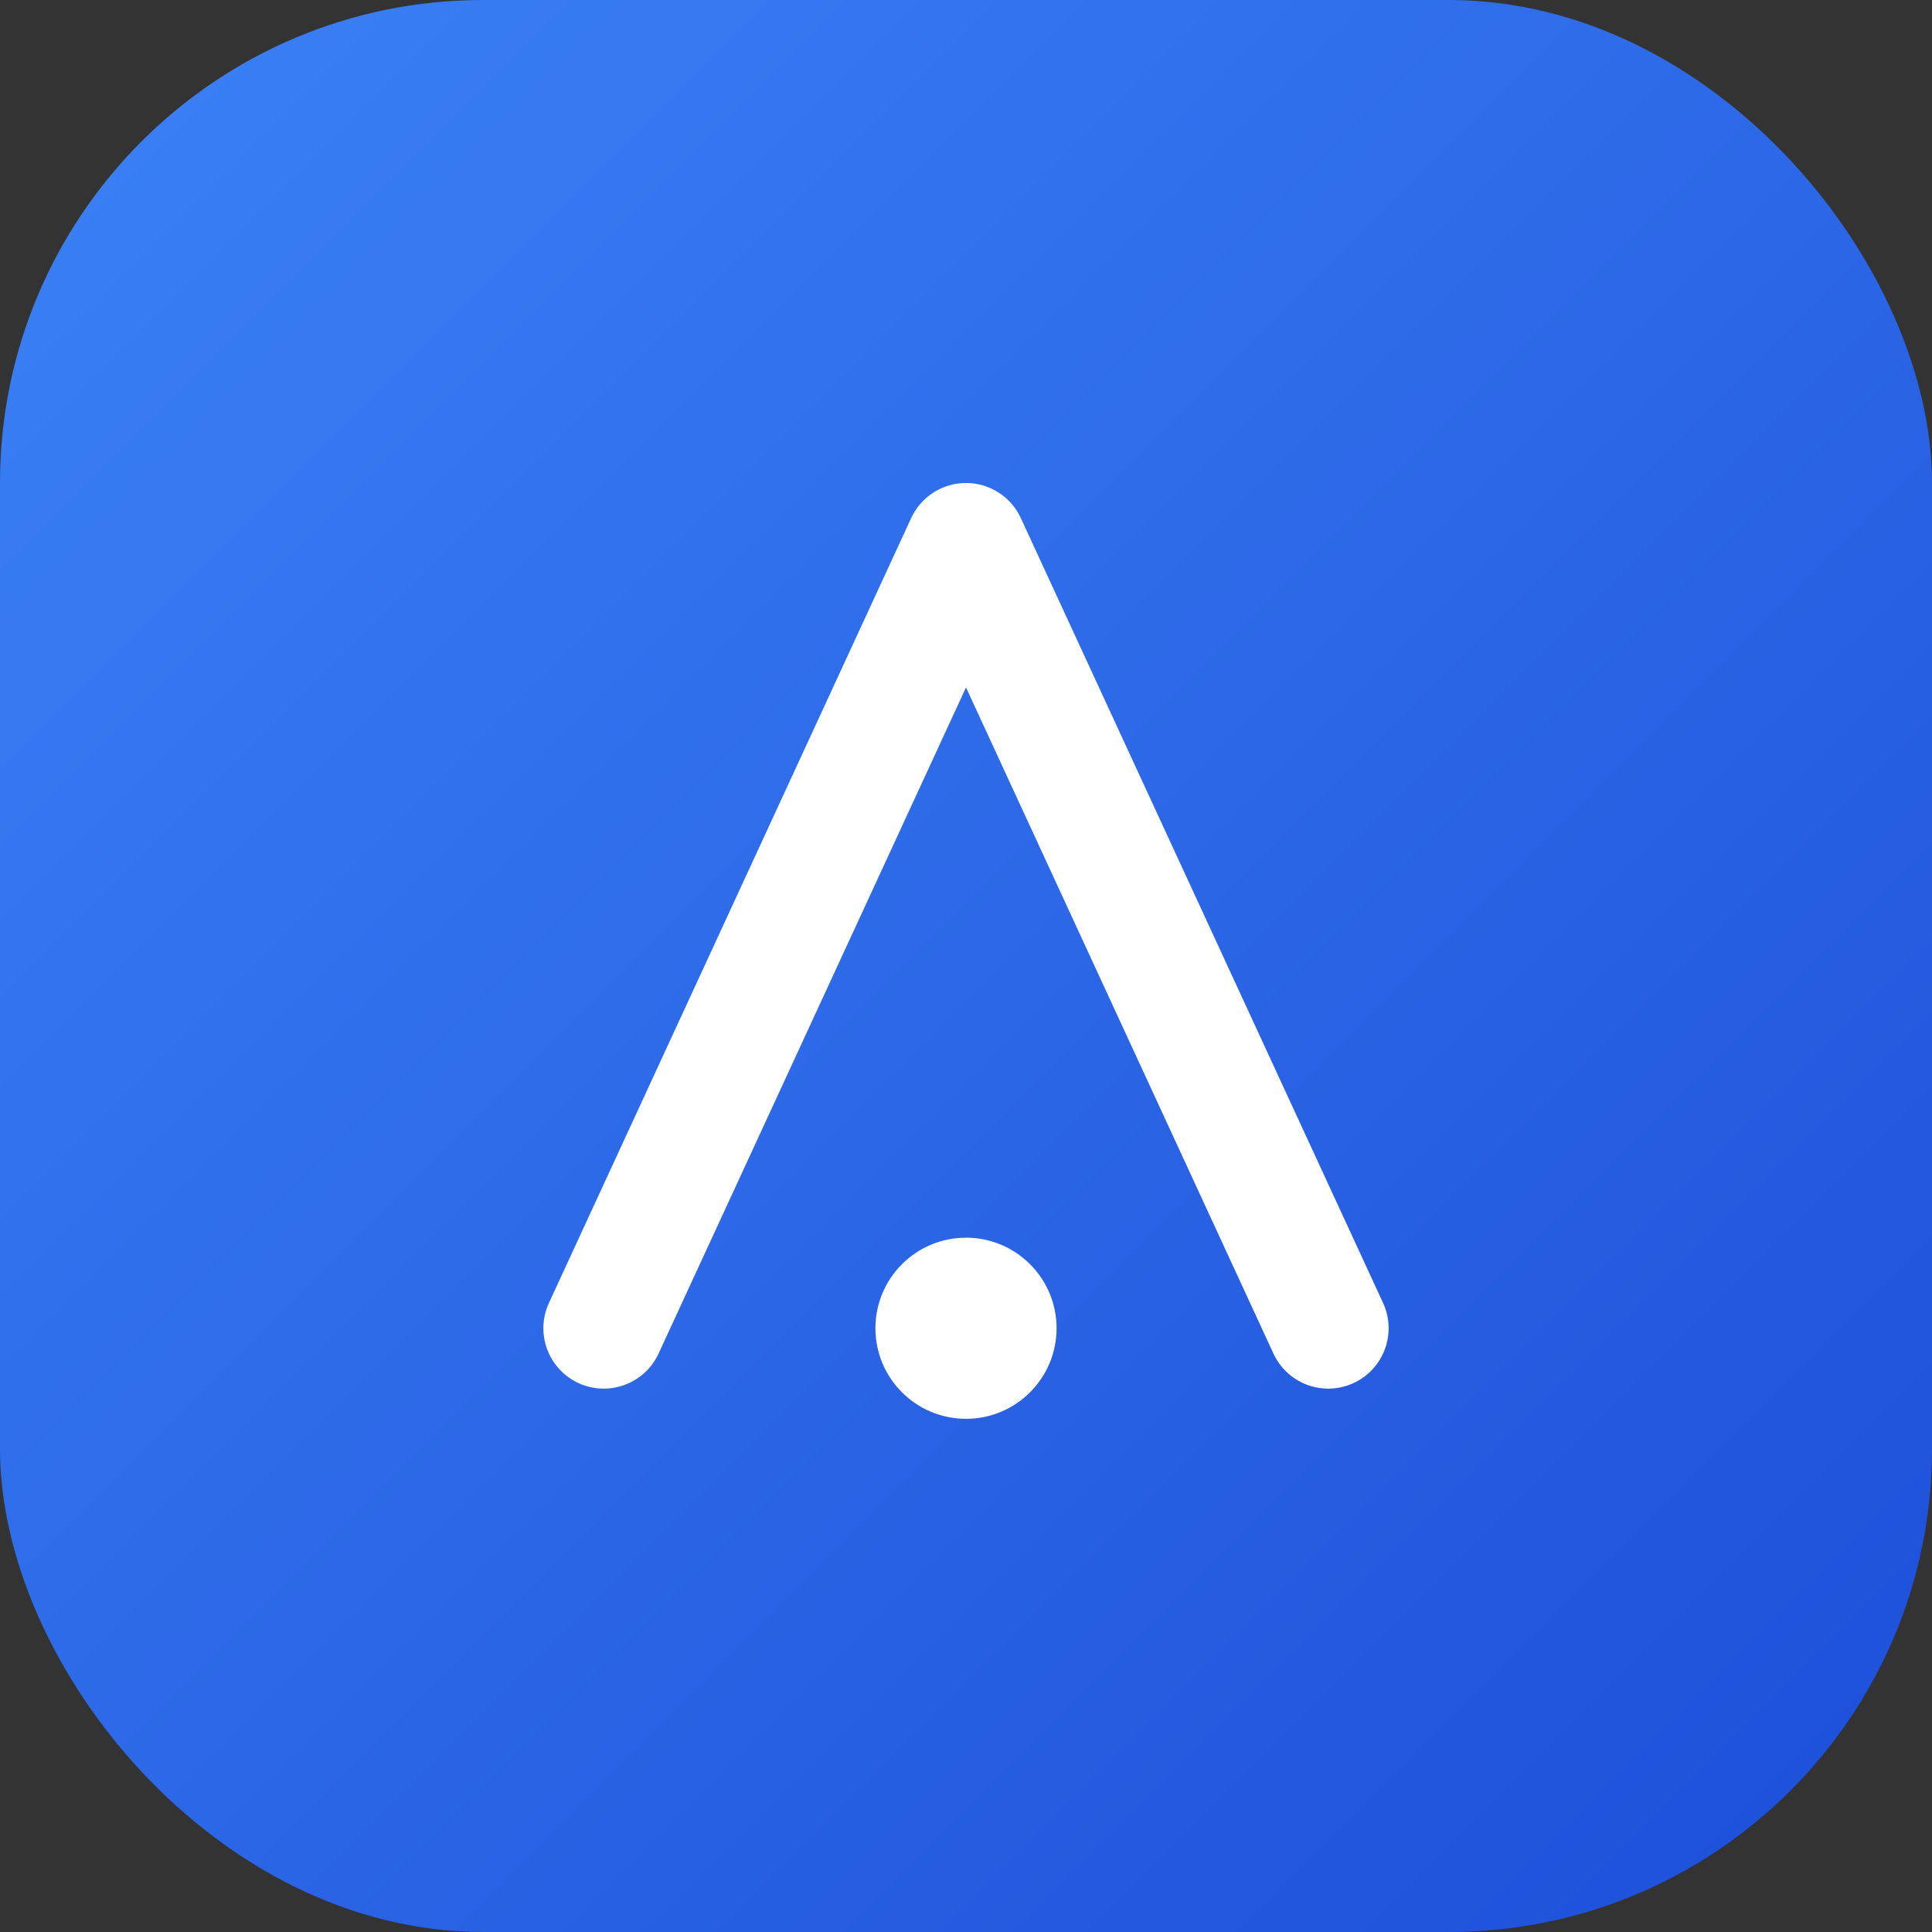 <svg xmlns="http://www.w3.org/2000/svg" viewBox="0 0 64 64">
  <rect x="0" y="0" width="64" height="64" fill="#333333" stroke="none"/>
  <defs>
    <linearGradient id="gradient" x1="0%" y1="0%" x2="100%" y2="100%">
      <stop offset="0%" stop-color="#3b82f6" />
      <stop offset="100%" stop-color="#1d4ed8" />
    </linearGradient>
  </defs>
  <rect width="64" height="64" rx="16" fill="url(#gradient)" />
  <path d="M20 44L32 18l12 26" stroke="#fff" stroke-width="4" stroke-linecap="round" stroke-linejoin="round" fill="none" />
  <circle cx="32" cy="44" r="3" fill="#fff" />
</svg>
